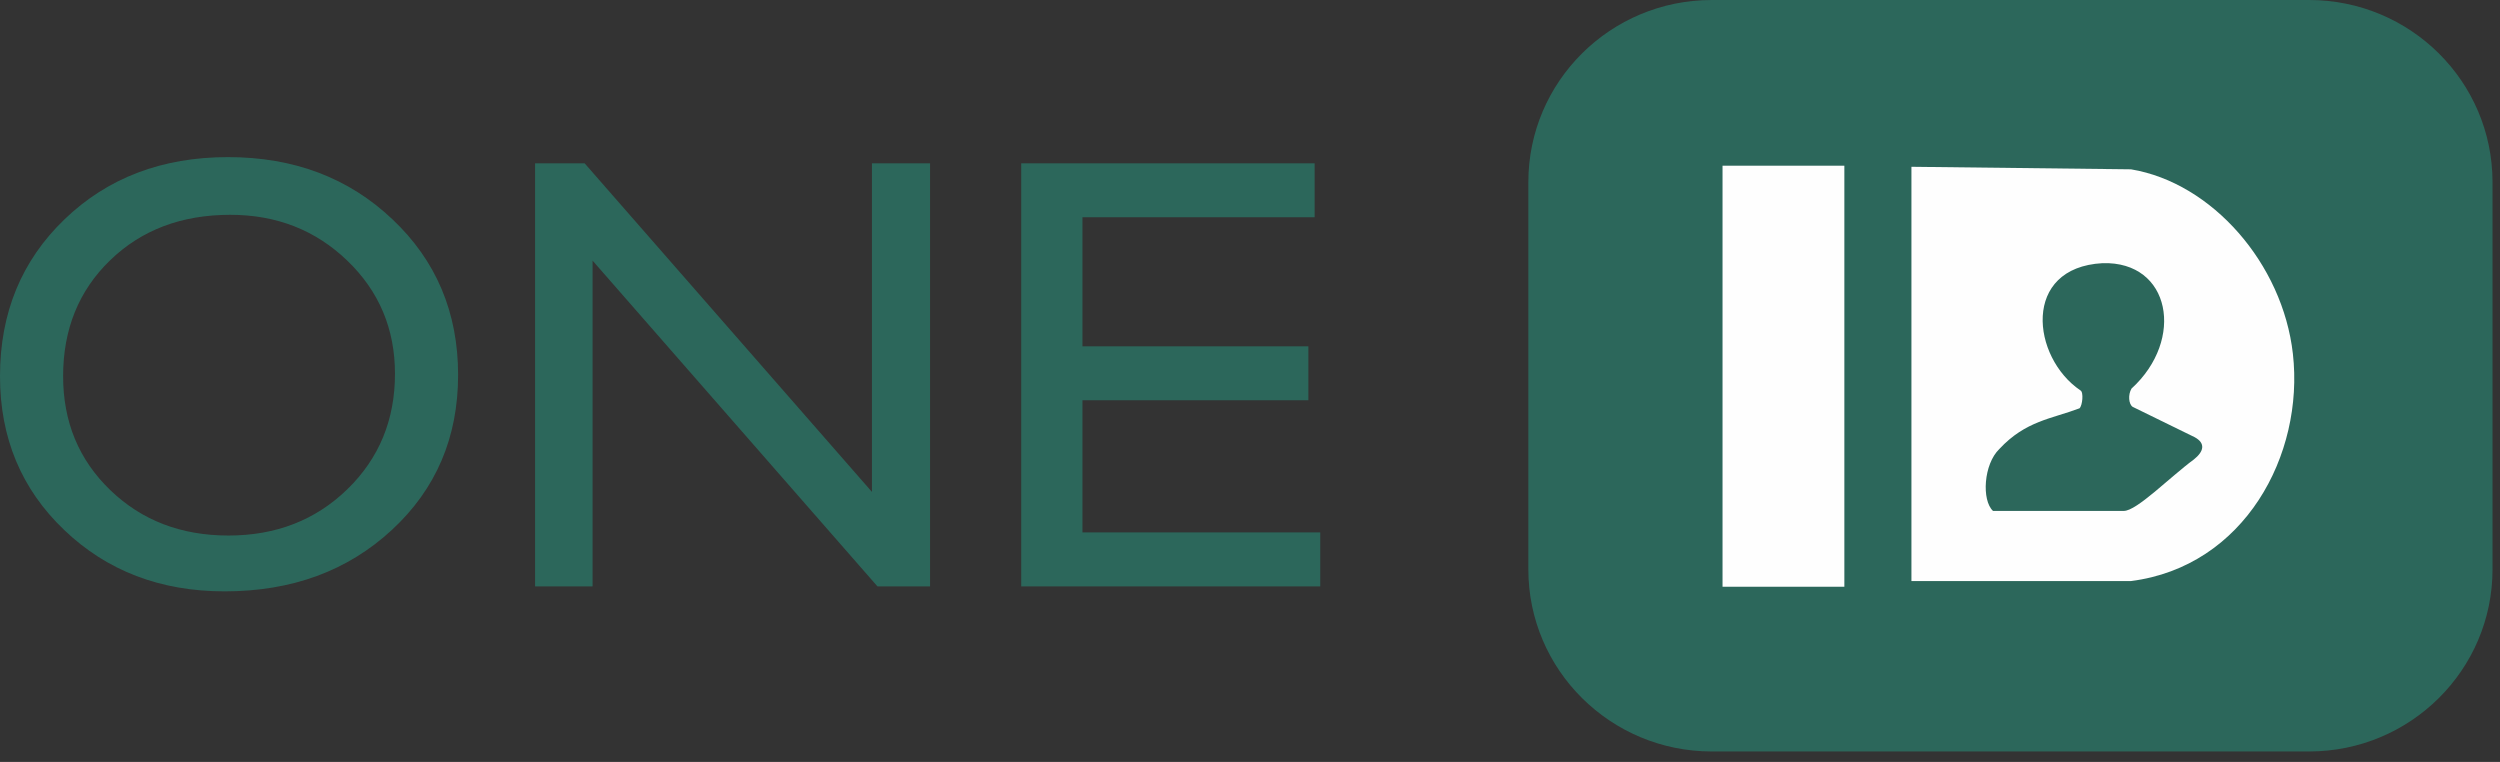 <svg width="210" height="64" viewBox="0 0 210 64" fill="none" xmlns="http://www.w3.org/2000/svg">
<rect x="0" y="0" width="210" height="64" fill="#333333" stroke="none"/>
<g id="&#208;&#161;&#208;&#187;&#208;&#190;&#208;&#185;_x0020_1">
<path id="Vector" d="M193.957 0H143.796C135.283 0 128.381 6.85 128.381 15.301V47.824C128.381 56.274 135.283 63.124 143.796 63.124H193.957C202.471 63.124 209.372 56.274 209.372 47.824V15.301C209.372 6.85 202.471 0 193.957 0Z" fill="#2C675B"/>
<path id="Vector_2" d="M154.926 13.919H144.693V49.286H154.926V13.919Z" fill="#FEFEFE"/>
<path id="Vector_3" fill-rule="evenodd" clip-rule="evenodd" d="M160.56 14.01V48.809C166.707 48.809 172.854 48.809 179.001 48.809C188.519 47.596 193.567 38.225 192.602 29.714C191.745 22.151 185.813 15.353 179.001 14.223L160.56 14.01ZM174.758 32.795C170.644 30.014 169.811 22.475 176.612 22.106C182.344 21.927 183.552 28.537 179.046 32.642C178.738 33.164 178.81 33.955 179.144 34.175C180.879 35.024 182.615 35.874 184.35 36.723C185.301 37.241 185.114 37.938 184.279 38.599C182.317 40.039 179.477 42.933 178.395 42.917C174.734 42.917 171.073 42.917 167.412 42.917C166.453 42.025 166.614 39.001 167.947 37.714C170.158 35.339 172.352 35.183 174.678 34.298C174.926 34.073 175.039 32.94 174.758 32.795Z" fill="#FEFEFE"/>
<path id="Vector_4" fill-rule="evenodd" clip-rule="evenodd" d="M19.153 13.198C24.683 13.198 29.285 14.935 32.96 18.418C36.643 21.892 38.481 26.26 38.481 31.497C38.481 36.743 36.626 41.085 32.916 44.516C29.197 47.955 24.516 49.674 18.873 49.674C13.474 49.674 8.986 47.955 5.39 44.516C1.794 41.085 0 36.778 0 31.602C0 26.286 1.811 21.892 5.425 18.418C9.047 14.935 13.623 13.198 19.153 13.198ZM19.345 18.044C15.25 18.044 11.89 19.312 9.257 21.857C6.623 24.402 5.302 27.65 5.302 31.602C5.302 35.44 6.623 38.627 9.266 41.172C11.908 43.717 15.216 44.985 19.188 44.985C23.178 44.985 26.511 43.691 29.18 41.094C31.848 38.497 33.178 35.266 33.178 31.402C33.178 27.633 31.848 24.471 29.18 21.901C26.511 19.33 23.23 18.044 19.345 18.044ZM73.243 13.72H78.125V49.258H73.707L49.776 21.892V49.258H44.947V13.72H49.111L73.243 41.32V13.72ZM85.781 13.72H110.429V18.253H90.926V29.091H109.904V33.625H90.926V44.724H110.901V49.258H85.781V13.72Z" fill="#2C675B"/>
</g>
</svg>
